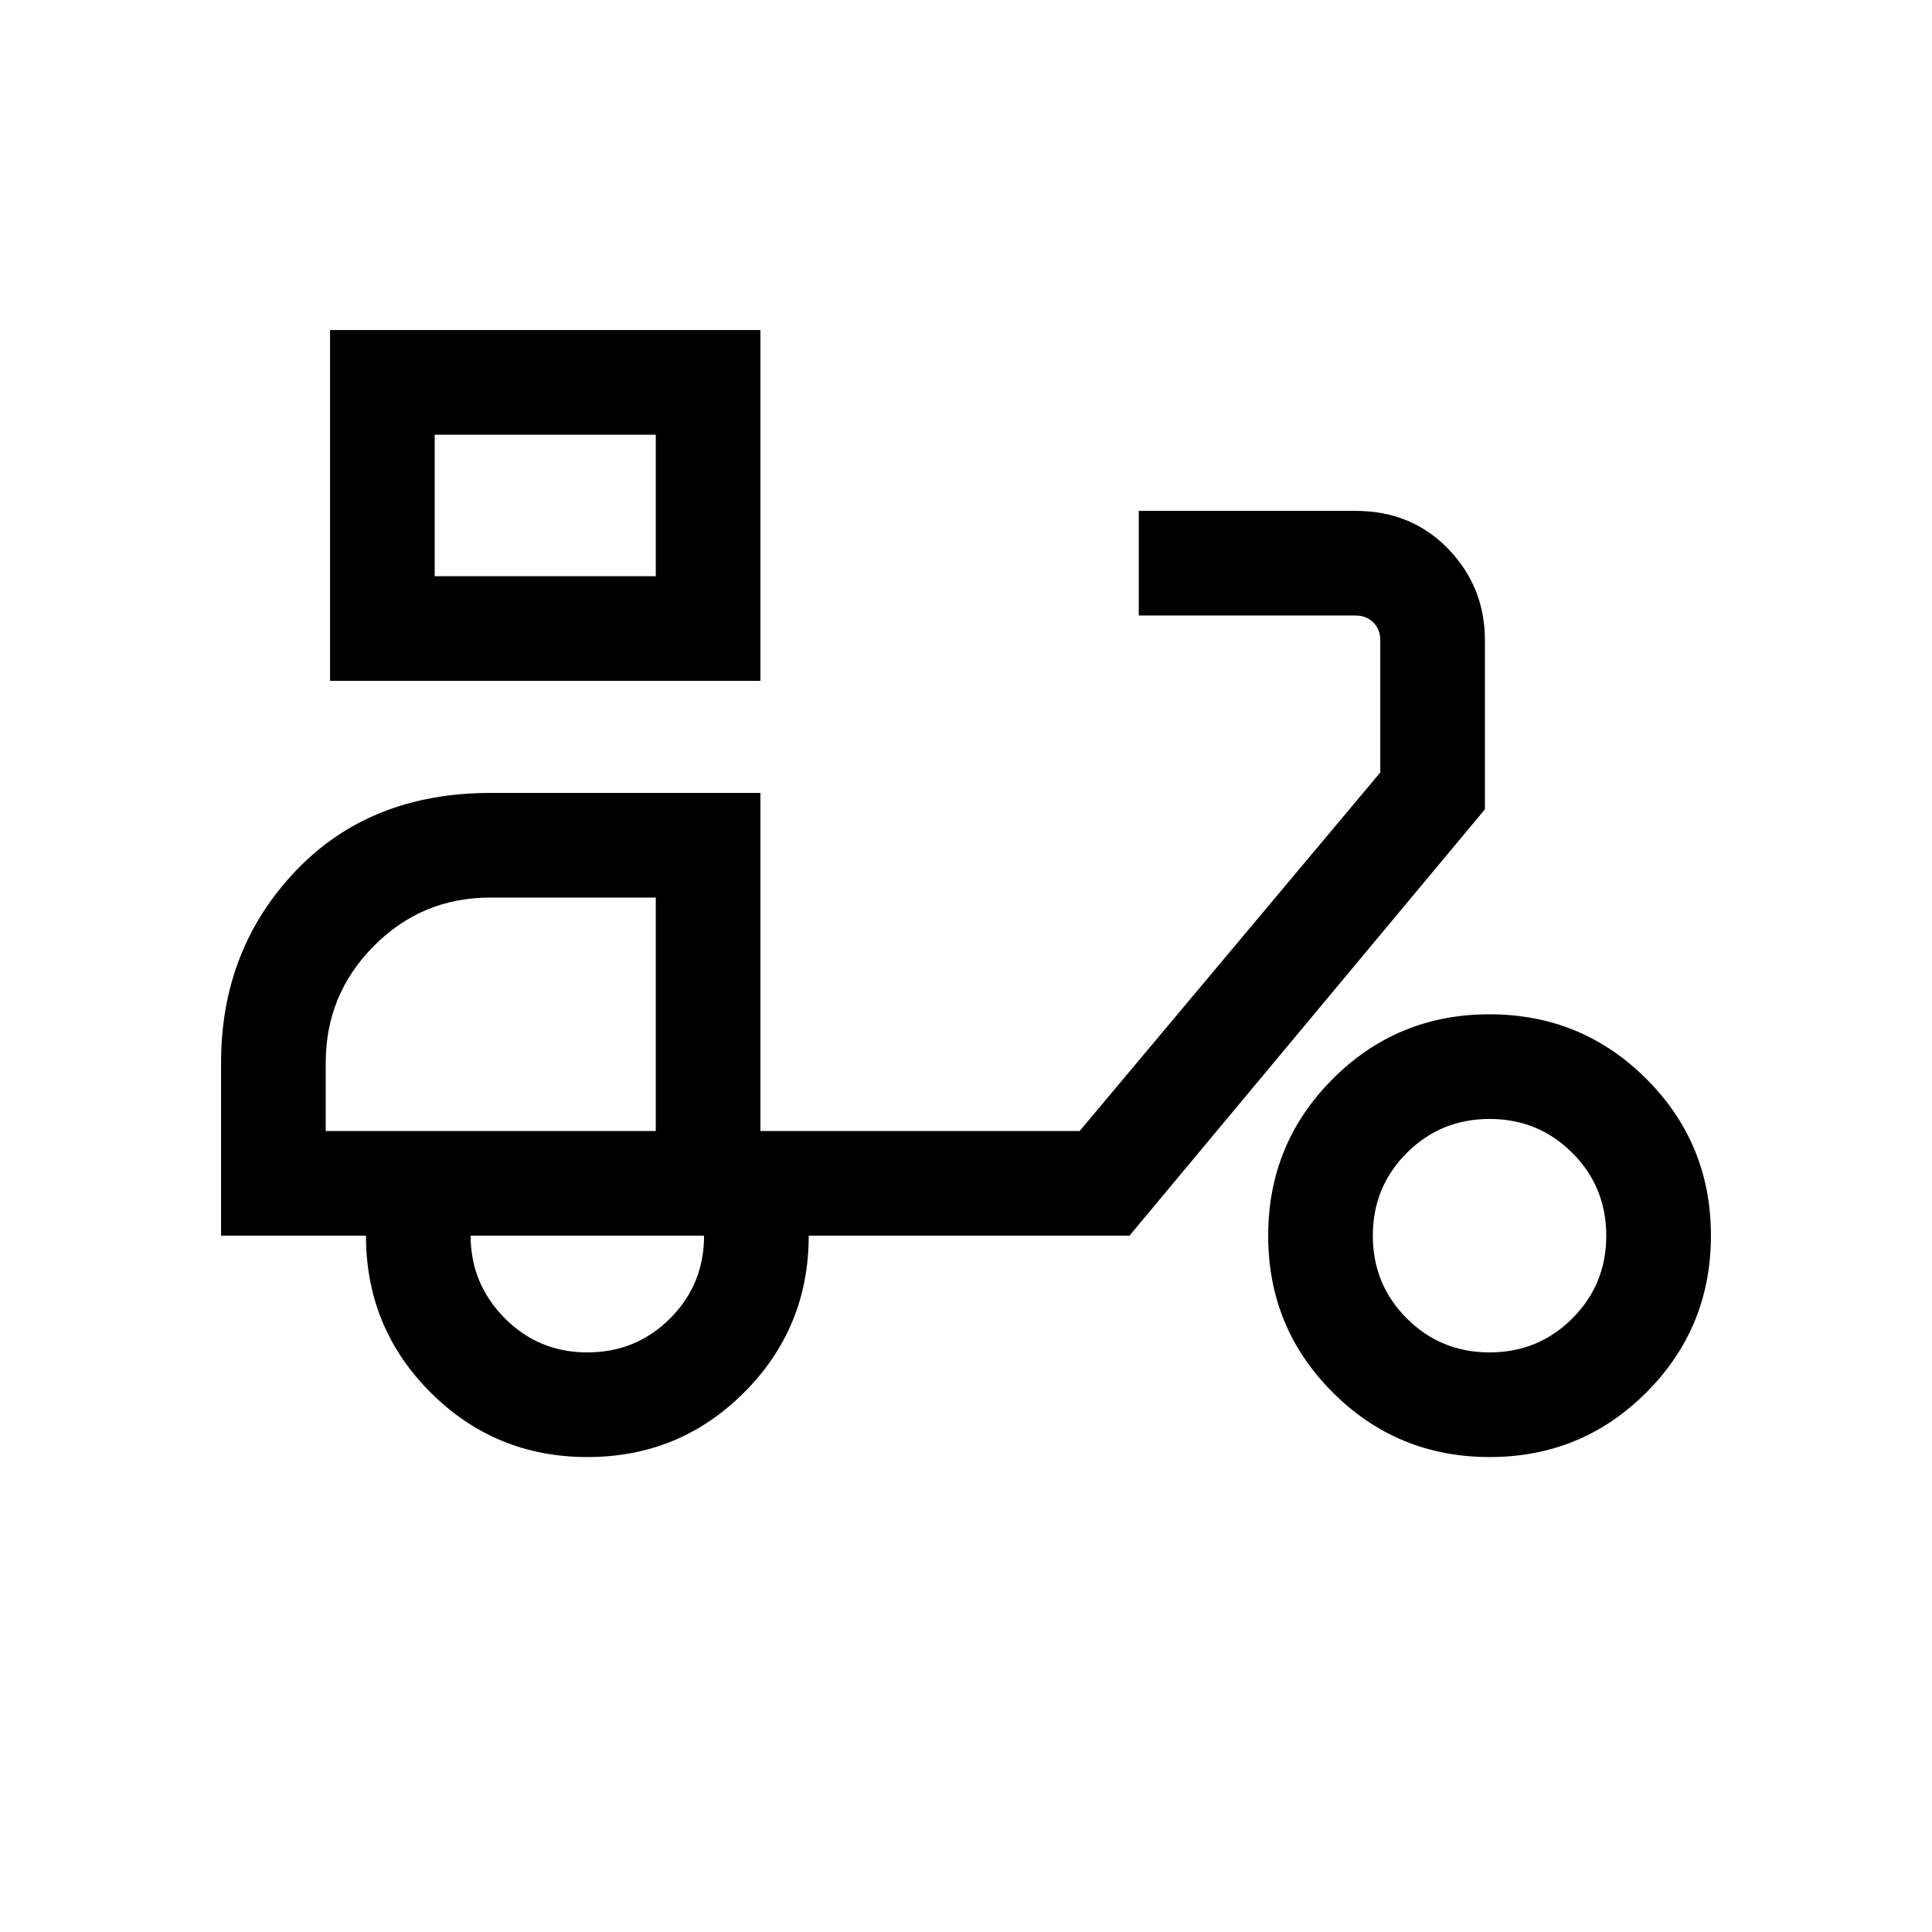 <svg xmlns="http://www.w3.org/2000/svg" height="20" viewBox="0 -960 960 960" width="20"><path d="M164-621.69V-796h213.85v174.31H164Zm52-52h109.85V-744H216v70.31ZM291.89-236q-45.81 0-77.93-32.08-32.11-32.09-32.11-77.92h-72v-86q0-56.15 36.92-95.08Q183.69-566 243.85-566h134v168h158.61l149.39-178.15v-65.7q0-5.38-3.46-8.84-3.47-3.46-8.85-3.46H565.85v-52h107.69q27.83 0 46.07 18.89 18.24 18.89 18.24 45.41v84L561.23-346H401.85q0 45.77-32.07 77.88Q337.71-236 291.89-236Zm-.04-52q24.24 0 41.12-16.88 16.88-16.87 16.88-41.12h-116q0 23.85 16.87 40.92Q267.6-288 291.85-288Zm448.35 52q-45.82 0-77.93-32.07-32.12-32.07-32.12-77.89 0-45.81 32.07-77.92Q694.29-456 740.11-456q45.81 0 77.93 32.07 32.11 32.07 32.11 77.88 0 45.82-32.07 77.93Q786.01-236 740.2-236Zm-.05-52q24.25 0 41.13-16.88 16.87-16.87 16.87-41.12 0-24.25-16.87-41.12Q764.4-404 740.15-404q-24.24 0-41.12 16.88-16.88 16.87-16.88 41.12 0 24.25 16.88 41.12Q715.91-288 740.15-288Zm-578.3-110h164v-116h-82.29q-33.94 0-57.83 24.09-23.88 24.08-23.88 57.91v34Zm164-275.69V-744v70.31Zm0 275.69Z"/></svg>